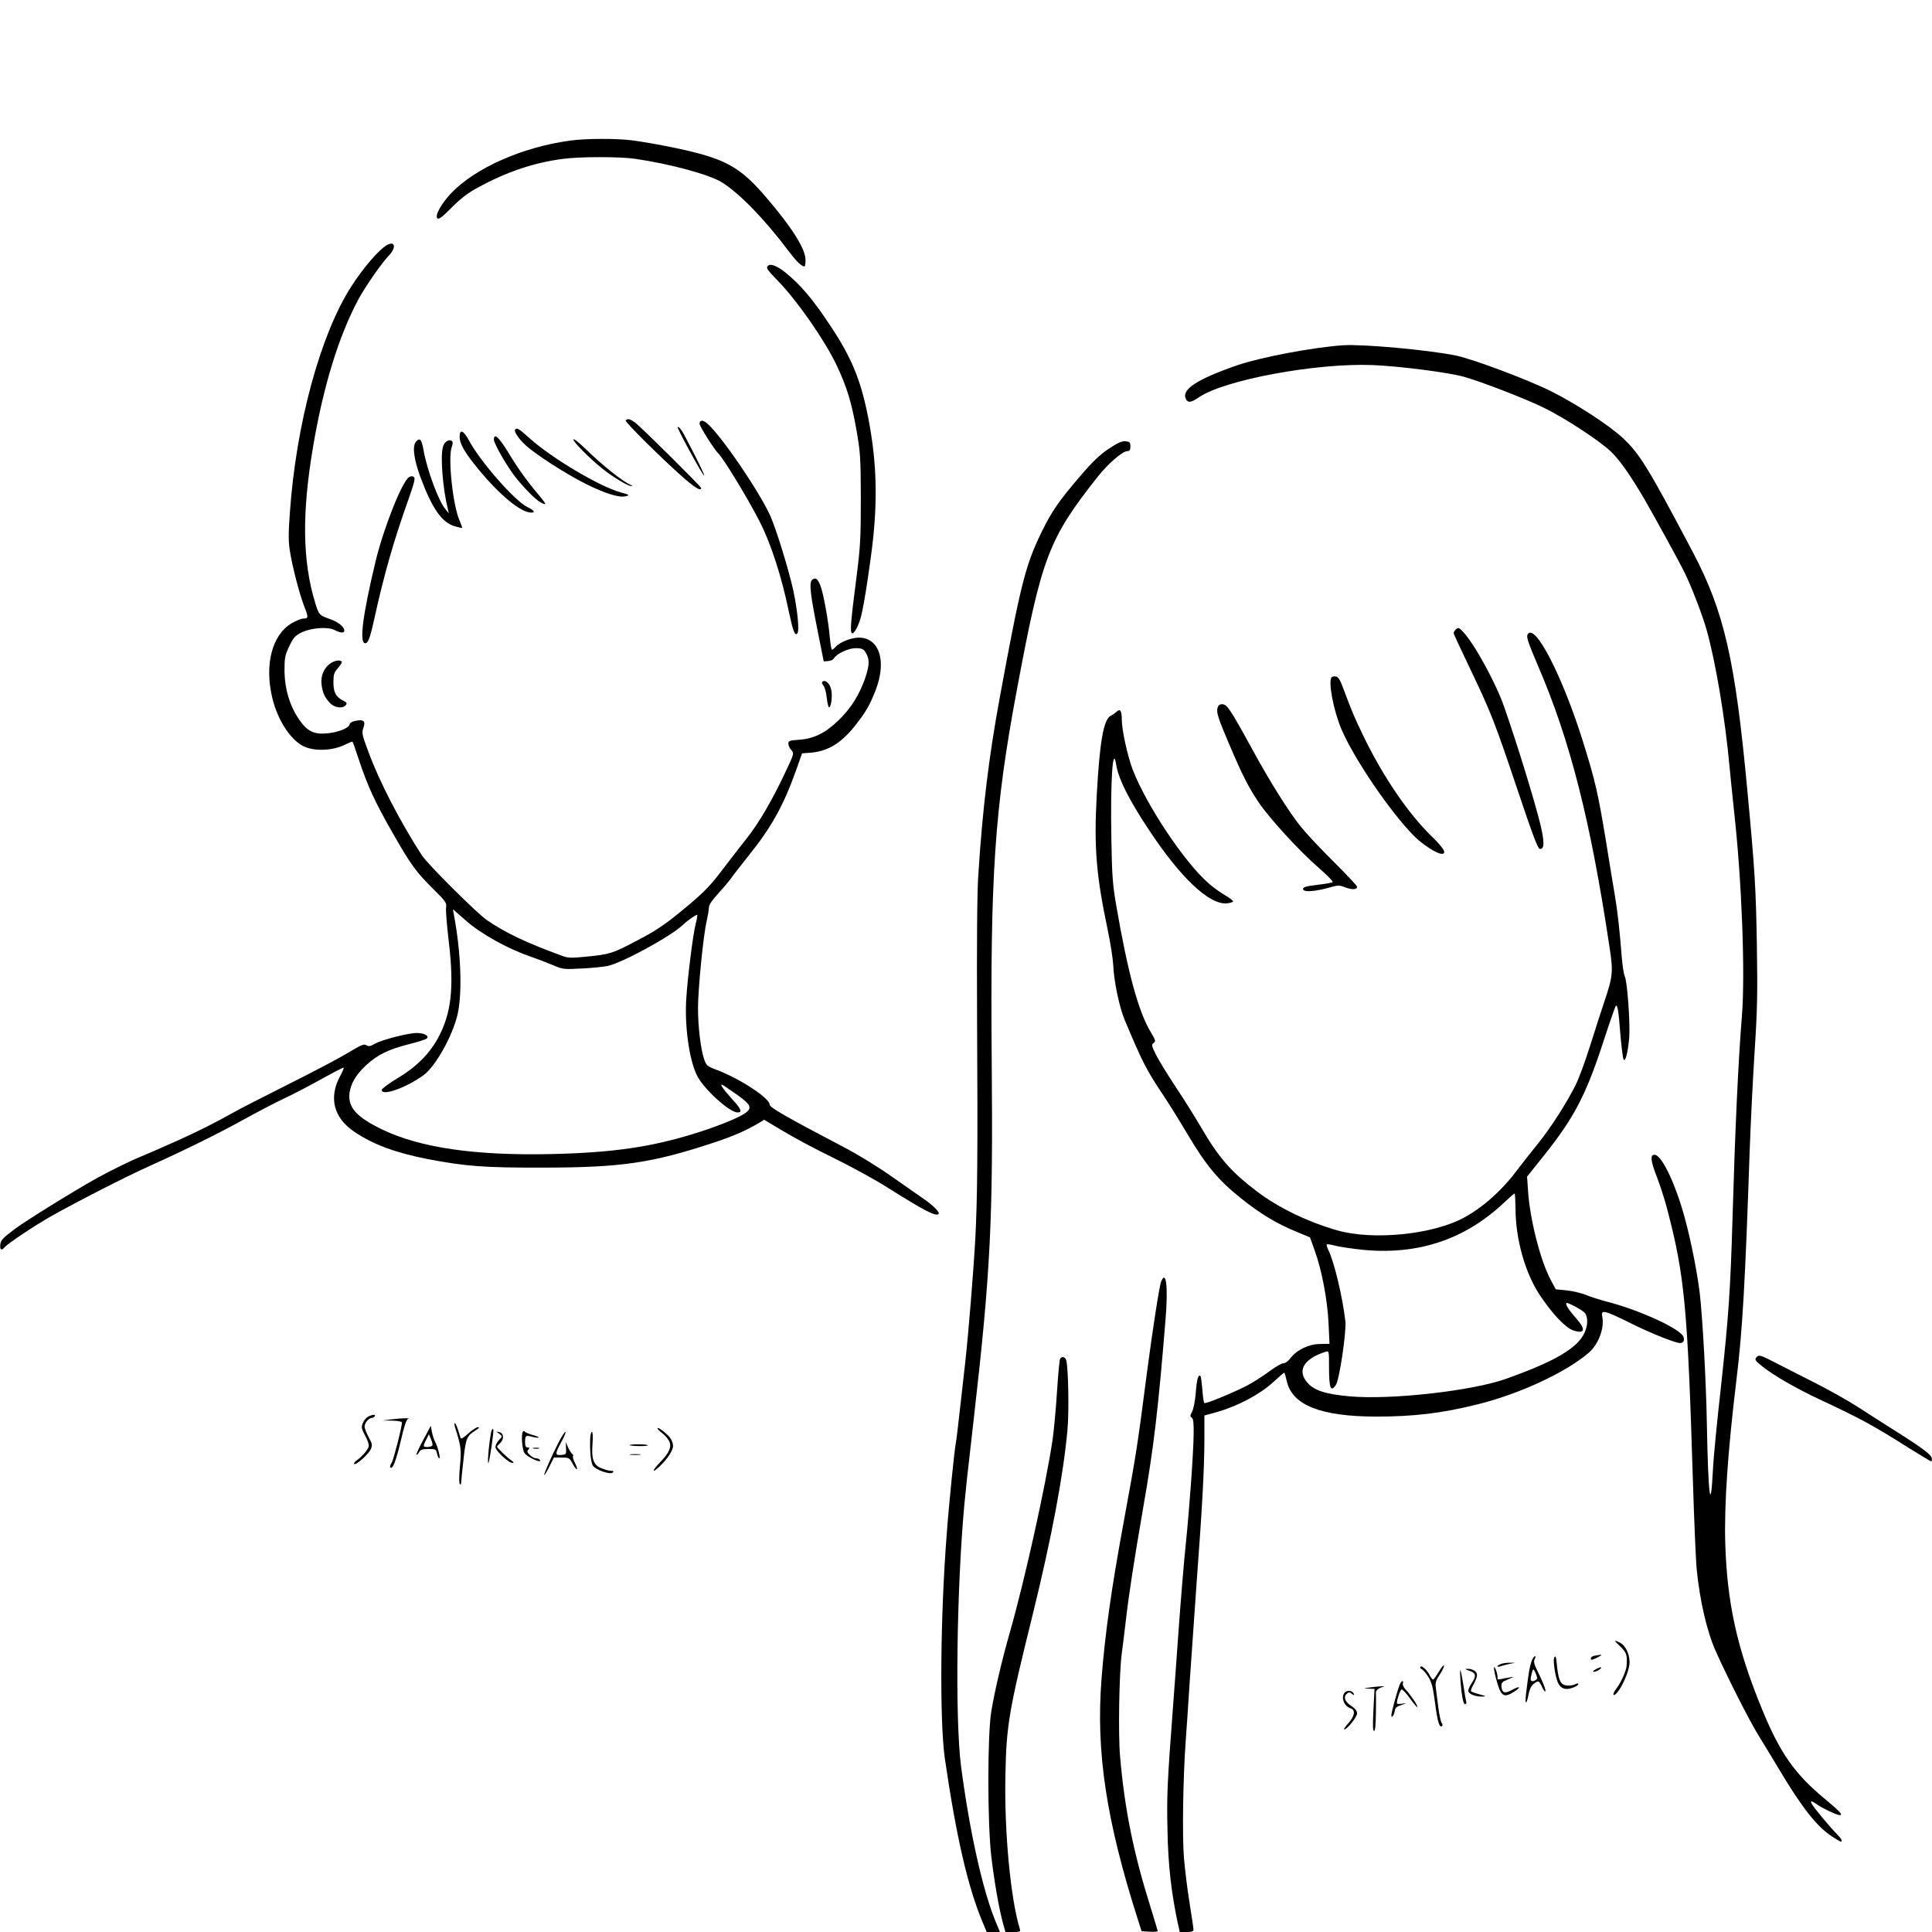 <?xml version="1.0" standalone="no"?>
<!DOCTYPE svg PUBLIC "-//W3C//DTD SVG 20010904//EN"
 "http://www.w3.org/TR/2001/REC-SVG-20010904/DTD/svg10.dtd">
<svg version="1.0" xmlns="http://www.w3.org/2000/svg"
 width="1240pt" height="1240pt" viewBox="0 0 1240 1240"
 preserveAspectRatio="xMidYMid meet">

<g transform="translate(0,1240) scale(0.1,-0.1)"
fill="#000000" stroke="none">
<path d="M3670 11499 c-311 -40 -621 -176 -777 -342 -62 -66 -103 -141 -86
-158 9 -9 32 8 92 69 58 58 104 94 168 128 184 101 357 159 543 184 104 15
370 15 465 1 232 -34 481 -102 561 -153 112 -71 270 -233 422 -435 55 -72 86
-103 106 -103 3 0 6 19 6 42 0 70 -85 206 -254 403 -138 162 -228 222 -406
273 -118 34 -333 76 -460 92 -98 12 -286 11 -380 -1z"/>
<path d="M2485 10828 c-51 -28 -149 -141 -230 -266 -199 -309 -356 -887 -395
-1459 -9 -120 -9 -181 0 -235 15 -102 65 -292 94 -363 26 -66 26 -75 -7 -75
-12 0 -45 -13 -73 -29 -128 -74 -178 -267 -126 -482 33 -138 114 -263 195
-306 71 -37 190 -33 272 8 25 12 46 21 48 18 2 -2 20 -53 40 -114 56 -170 106
-277 217 -471 119 -208 149 -249 264 -363 77 -76 84 -87 79 -115 -3 -17 5
-114 17 -216 36 -301 17 -469 -72 -628 -56 -101 -141 -184 -261 -255 -53 -32
-97 -65 -97 -73 0 -41 157 14 268 95 78 57 187 253 219 391 31 139 22 396 -24
640 l-6 34 85 -74 c95 -84 263 -177 408 -228 47 -16 115 -42 150 -57 63 -27
69 -27 185 -21 66 3 140 11 165 16 100 23 408 192 482 263 26 26 89 70 93 65
2 -2 -2 -28 -10 -58 -17 -66 -51 -335 -60 -475 -12 -176 17 -390 67 -495 41
-86 209 -240 262 -240 33 0 23 23 -39 90 -60 67 -82 101 -52 84 6 -4 47 -32
90 -62 94 -67 99 -88 33 -127 -49 -29 -181 -81 -301 -118 -284 -89 -531 -125
-925 -134 -491 -11 -842 40 -1088 158 -163 79 -219 141 -209 232 8 63 43 122
110 183 70 64 139 98 267 131 58 14 111 31 118 37 21 16 -14 36 -63 36 -54 0
-223 -43 -269 -69 -29 -17 -40 -19 -55 -9 -15 9 -34 1 -117 -49 -54 -33 -225
-123 -379 -200 -154 -77 -316 -160 -360 -185 -104 -59 -245 -130 -359 -180
-50 -22 -109 -48 -131 -58 -22 -10 -69 -30 -105 -45 -64 -26 -200 -93 -277
-136 -146 -81 -453 -271 -528 -327 -77 -58 -90 -72 -93 -99 -4 -36 8 -42 29
-17 19 23 196 141 294 196 164 93 485 257 630 322 248 112 451 213 612 302 83
46 198 106 255 133 57 26 165 83 241 125 76 43 141 76 143 73 2 -2 -7 -24 -20
-48 -79 -142 -46 -274 91 -365 123 -82 266 -134 472 -174 241 -46 364 -55 731
-54 507 0 704 29 1100 160 122 40 212 79 295 129 l30 18 75 -45 c124 -75 216
-124 400 -215 96 -48 234 -123 305 -168 252 -159 327 -197 340 -175 7 11 -40
57 -96 95 -24 17 -113 79 -199 139 -87 62 -223 146 -310 191 -379 199 -480
257 -480 275 0 41 -186 164 -334 221 -69 26 -72 28 -88 75 -21 64 -38 205 -38
324 0 120 34 467 55 555 8 36 15 77 15 91 0 16 20 46 58 87 31 34 68 78 82 97
13 19 68 89 120 155 141 175 220 318 299 540 l39 110 43 3 c118 7 204 58 296
173 71 90 95 132 133 229 69 179 29 324 -92 337 -49 6 -133 -24 -164 -58 -9
-10 -20 -19 -24 -19 -4 0 -10 36 -14 79 -9 106 -42 289 -61 334 -18 44 -31 53
-52 36 -21 -18 -13 -89 36 -334 l38 -190 28 2 c16 1 33 9 37 17 17 30 93 66
140 66 36 0 49 -5 61 -23 29 -44 29 -81 2 -163 -37 -110 -92 -199 -173 -277
-86 -83 -158 -118 -254 -125 -60 -4 -68 -7 -68 -25 0 -11 8 -30 19 -41 18 -21
18 -23 -33 -131 -85 -183 -177 -341 -255 -438 -40 -51 -107 -136 -148 -191
-90 -120 -133 -162 -290 -290 -90 -73 -156 -117 -261 -171 -160 -85 -178 -90
-328 -105 -91 -9 -117 -9 -150 3 -235 86 -367 148 -488 231 -65 44 -380 358
-418 416 -140 216 -273 474 -342 661 -42 112 -45 126 -34 156 16 44 3 57 -47
47 -24 -4 -39 -13 -42 -25 -6 -23 -74 -50 -146 -56 -81 -8 -125 14 -175 86
-61 87 -94 196 -96 311 0 87 2 101 30 161 28 58 38 69 80 90 63 30 168 38 212
15 38 -19 62 -21 62 -3 0 23 -38 54 -87 72 -75 26 -76 28 -100 106 -82 268
-86 575 -13 1005 66 389 165 708 290 942 47 86 148 232 197 283 47 49 39 95
-12 67z"/>
<path d="M4925 10689 c-7 -11 4 -26 71 -95 123 -127 300 -382 374 -539 66
-140 95 -236 127 -415 25 -144 27 -175 28 -440 0 -255 -3 -308 -28 -505 -37
-286 -42 -351 -29 -359 14 -8 45 52 60 114 20 80 61 351 77 504 28 278 18 512
-35 777 -46 232 -106 376 -239 576 -114 173 -193 266 -294 347 -56 44 -98 58
-112 35z"/>
<path d="M8620 10184 c-190 -13 -526 -76 -678 -128 -260 -90 -363 -157 -330
-218 13 -25 33 -22 83 12 163 112 752 221 1114 207 171 -7 486 -47 586 -75
108 -30 388 -138 510 -197 138 -67 370 -219 439 -288 57 -57 121 -149 208
-297 66 -114 226 -405 260 -475 43 -86 116 -276 142 -370 57 -201 119 -572
146 -870 6 -66 20 -199 30 -295 49 -440 72 -1038 50 -1310 -24 -298 -44 -737
-60 -1290 -14 -477 -25 -635 -75 -1095 -25 -220 -48 -458 -51 -530 -15 -286
-30 -173 -39 296 -5 281 -27 672 -45 834 -16 135 -57 344 -97 489 -58 214
-145 398 -191 404 -33 5 -29 -37 13 -144 19 -49 48 -138 64 -199 113 -429 132
-629 166 -1735 8 -261 19 -524 25 -584 20 -202 66 -399 123 -526 75 -168 215
-443 272 -536 37 -60 97 -158 133 -219 145 -243 241 -366 336 -429 30 -20 57
-36 60 -36 14 0 4 20 -22 46 -45 45 -150 171 -162 194 -14 25 -6 25 30 0 35
-25 130 -70 148 -70 23 0 0 25 -93 102 -198 164 -290 295 -408 583 -159 388
-222 676 -234 1060 -7 247 16 588 72 1050 39 319 56 623 85 1475 6 168 20 449
31 625 18 271 20 376 15 685 -6 368 -13 487 -61 995 -78 842 -149 1151 -352
1535 -288 545 -340 629 -450 731 -85 79 -292 214 -452 295 -149 75 -507 210
-621 233 -183 36 -589 73 -720 65z"/>
<path d="M4016 9701 c-6 -10 264 -276 383 -378 67 -57 101 -76 101 -55 0 9
-385 391 -424 420 -31 23 -51 28 -60 13z"/>
<path d="M4490 9680 c0 -16 96 -168 120 -190 32 -30 187 -284 265 -436 73
-143 142 -354 190 -589 25 -116 37 -147 52 -131 15 15 2 148 -26 279 -31 138
-107 384 -146 474 -69 155 -317 519 -407 596 -27 23 -48 22 -48 -3z"/>
<path d="M4422 9513 c121 -221 133 -221 19 1 -62 122 -77 146 -92 146 -4 0 29
-66 73 -147z"/>
<path d="M3307 9644 c-11 -11 20 -59 65 -100 64 -60 259 -185 384 -248 126
-63 219 -92 260 -81 27 7 25 9 -33 25 -137 38 -446 222 -586 349 -67 60 -78
67 -90 55z"/>
<path d="M2950 9597 c0 -45 32 -101 120 -208 138 -168 273 -279 340 -279 28 0
17 16 -26 36 -79 38 -303 293 -374 427 -35 65 -60 75 -60 24z"/>
<path d="M3170 9578 c0 -25 82 -168 135 -236 56 -72 134 -151 166 -167 16 -9
29 -13 29 -9 0 4 -19 30 -43 58 -75 89 -132 168 -196 274 -61 99 -91 125 -91
80z"/>
<path d="M3680 9579 c0 -16 103 -120 185 -186 63 -51 165 -113 185 -112 13 0
13 1 0 6 -49 19 -185 127 -292 232 -43 42 -78 69 -78 60z"/>
<path d="M2669 9564 c-24 -29 -12 -115 30 -228 76 -203 137 -289 220 -314 24
-7 45 -11 47 -10 1 2 -6 23 -16 46 -43 95 -76 402 -51 472 9 26 8 35 -1 41
-18 12 -47 -8 -55 -39 -18 -62 -1 -269 32 -402 l6 -25 -23 28 c-43 50 -119
256 -140 380 -12 68 -24 81 -49 51z"/>
<path d="M7115 9519 c-58 -39 -104 -83 -184 -177 -138 -161 -180 -223 -247
-359 -103 -212 -134 -336 -268 -1064 -69 -375 -110 -709 -137 -1134 -8 -119
-10 -430 -8 -920 5 -882 2 -1157 -11 -1410 -12 -218 -44 -610 -65 -800 -8 -71
-24 -211 -35 -310 -11 -99 -22 -191 -25 -205 -9 -43 -45 -396 -59 -590 -41
-522 -46 -1196 -12 -1435 73 -502 148 -828 243 -1053 l26 -62 42 0 43 0 -30
72 c-83 204 -165 575 -220 993 -39 305 -28 1146 22 1685 10 102 17 173 60 545
108 945 124 1272 115 2295 -10 1191 18 1616 161 2380 160 856 203 970 520
1371 64 81 156 161 187 163 18 1 22 7 22 31 0 26 -4 30 -31 33 -23 2 -49 -9
-109 -49z"/>
<path d="M2626 9338 c-44 -25 -164 -326 -216 -543 -81 -338 -104 -515 -69
-523 21 -4 33 27 64 168 61 277 124 496 219 762 34 96 42 129 33 136 -8 7 -18
7 -31 0z"/>
<path d="M9342 8358 c-7 -7 -12 -16 -12 -22 0 -5 47 -106 104 -225 137 -287
159 -343 306 -781 94 -281 130 -376 142 -378 31 -6 32 43 4 159 -40 159 -139
484 -230 747 -52 152 -191 407 -264 485 -29 31 -33 32 -50 15z"/>
<path d="M9805 8329 c-10 -16 2 -52 67 -204 206 -479 336 -990 458 -1802 25
-163 22 -188 -35 -358 -19 -55 -59 -181 -90 -279 -31 -98 -72 -210 -92 -249
-59 -118 -161 -277 -242 -377 -42 -52 -99 -124 -126 -160 -100 -135 -220 -244
-345 -313 -200 -111 -590 -150 -820 -83 -190 55 -373 144 -510 247 -171 129
-250 221 -367 423 -36 61 -106 174 -158 251 -51 77 -107 169 -125 204 -29 59
-31 66 -16 77 15 10 13 17 -19 71 -79 132 -147 383 -221 813 -23 133 -27 193
-31 423 -7 371 9 616 31 479 14 -90 82 -226 209 -417 204 -309 387 -481 499
-473 24 2 42 8 42 13 -1 6 -25 24 -53 40 -29 17 -75 50 -102 74 -154 132 -400
501 -489 731 -33 87 -70 254 -70 320 0 61 -11 75 -37 49 -6 -6 -21 -16 -34
-23 -46 -23 -71 -165 -90 -511 -18 -332 -4 -513 72 -870 17 -82 32 -181 34
-220 4 -100 39 -269 73 -350 113 -269 139 -321 242 -475 42 -63 115 -180 162
-260 118 -199 198 -295 338 -407 127 -102 230 -165 362 -219 l86 -36 31 -87
c45 -125 81 -315 88 -466 l6 -130 -59 -1 c-72 0 -150 -37 -190 -89 -15 -21
-35 -35 -48 -35 -11 0 -54 -25 -95 -56 -41 -30 -104 -70 -141 -89 -95 -48
-261 -116 -270 -110 -4 2 -10 41 -13 86 -4 45 -9 84 -12 87 -14 14 -24 -21
-30 -103 -4 -52 -14 -104 -23 -123 -14 -27 -15 -34 -3 -41 10 -7 13 -33 12
-107 -2 -133 -27 -477 -51 -709 -11 -104 -31 -347 -45 -540 -14 -192 -29 -408
-35 -480 -38 -504 -42 -585 -37 -807 4 -226 24 -404 67 -605 l12 -53 44 0 c32
0 44 4 44 15 0 8 -11 84 -25 170 -14 86 -30 216 -36 288 -12 139 -6 518 11
752 5 72 17 238 25 370 9 132 29 422 45 645 37 497 50 741 50 930 l0 145 83
23 c130 37 270 111 354 187 39 36 73 65 76 65 2 0 9 -25 16 -55 34 -153 217
-226 571 -227 242 0 424 21 655 79 267 66 564 204 711 330 62 53 102 157 88
229 -10 52 5 49 205 -50 114 -56 265 -116 294 -116 21 0 30 16 22 39 -16 51
-282 173 -489 226 -50 13 -113 33 -140 45 -28 11 -82 24 -120 28 l-71 7 -32
60 c-66 122 -135 393 -146 576 l-6 87 107 134 c192 240 270 388 378 718 42
129 80 239 84 243 11 13 18 -25 30 -183 7 -80 16 -152 20 -159 12 -22 29 48
37 144 6 92 -13 360 -29 389 -6 11 -14 65 -19 120 -12 159 -28 304 -44 396 -8
47 -35 209 -59 360 -49 297 -67 377 -146 630 -132 421 -309 765 -355 689z
m-78 -3686 c0 -196 62 -415 157 -557 80 -120 165 -209 214 -225 75 -25 82 6
17 79 -47 53 -70 89 -61 97 6 6 102 -45 117 -63 22 -27 21 -79 -1 -128 -47
-100 -191 -184 -505 -296 -217 -77 -739 -136 -1003 -112 -154 14 -227 37 -271
88 -68 77 -23 154 117 198 22 7 22 5 22 -98 0 -137 11 -165 45 -113 22 35 67
339 60 406 -18 159 -74 390 -111 462 -7 15 -11 29 -8 32 3 3 29 -1 57 -9 29
-7 109 -19 179 -26 351 -33 649 67 898 300 36 34 67 61 71 62 3 0 5 -44 6 -97z"/>
<path d="M2111 8135 c-38 -33 -55 -83 -46 -138 9 -51 20 -74 53 -109 29 -31
81 -38 101 -14 10 12 7 18 -18 30 -46 24 -61 53 -61 118 0 49 4 62 30 91 16
19 27 37 23 41 -14 14 -53 5 -82 -19z"/>
<path d="M8547 8054 c-24 -25 11 -214 63 -335 80 -188 313 -531 466 -685 55
-55 146 -114 177 -114 35 0 15 35 -66 114 -147 143 -307 377 -429 627 -64 131
-79 167 -136 319 -20 56 -33 76 -48 78 -11 2 -23 0 -27 -4z"/>
<path d="M5277 8023 c-4 -3 0 -14 8 -23 8 -9 18 -44 21 -78 4 -34 11 -62 15
-62 13 0 22 67 15 108 -7 44 -40 75 -59 55z"/>
<path d="M7814 7856 c-7 -31 4 -66 78 -239 78 -184 119 -266 184 -363 67 -102
266 -319 390 -426 52 -45 91 -85 87 -89 -5 -5 -45 -12 -90 -17 -85 -10 -107
-17 -98 -33 10 -15 76 -10 154 11 70 20 76 20 117 4 43 -16 74 -14 74 5 0 6
-69 79 -153 163 -85 84 -179 185 -209 223 -77 96 -198 289 -308 491 -147 268
-165 294 -196 294 -17 0 -25 -7 -30 -24z"/>
<path d="M7452 4173 c-11 -26 -54 -307 -88 -563 -66 -509 -69 -527 -154 -990
-77 -418 -118 -708 -140 -994 -37 -469 30 -910 233 -1546 l24 -75 52 -3 c28
-2 51 0 51 4 0 4 -20 71 -44 148 -111 353 -167 629 -197 971 -13 143 -6 541
11 665 6 41 17 136 26 210 19 167 52 379 109 710 71 405 98 638 146 1225 17
209 3 319 -29 238z"/>
<path d="M11271 3686 c-10 -12 -3 -22 40 -56 74 -59 220 -143 368 -212 267
-125 344 -167 578 -315 73 -45 135 -83 139 -83 3 0 4 10 2 23 -3 22 -76 75
-273 198 -44 28 -132 84 -195 125 -63 41 -194 115 -290 163 -96 49 -211 107
-255 130 -88 45 -97 48 -114 27z"/>
<path d="M6804 3679 c-4 -6 -13 -102 -20 -213 -7 -110 -20 -250 -29 -311 -43
-288 -178 -897 -273 -1230 -50 -175 -96 -369 -119 -505 -26 -149 -26 -727 0
-940 19 -161 50 -335 74 -422 l16 -58 49 0 c42 0 49 2 44 18 -60 194 -101 628
-93 990 6 319 22 412 177 1037 119 485 194 881 221 1175 11 118 6 393 -7 447
-6 24 -28 31 -40 12z"/>
<path d="M2363 3308 c-12 -6 -27 -24 -34 -41 -11 -27 -10 -35 15 -82 17 -31
26 -59 22 -71 -7 -22 -45 -65 -78 -88 -12 -9 -19 -19 -15 -22 11 -11 93 63
107 95 11 27 9 35 -14 77 -14 26 -26 57 -26 69 0 23 28 55 48 55 6 0 14 5 17
10 8 13 -14 12 -42 -2z"/>
<path d="M2510 3290 l-55 -7 63 -1 c34 -1 62 -6 62 -11 0 -29 -54 -240 -66
-259 -9 -13 -13 -27 -9 -30 15 -15 36 39 67 169 22 97 37 140 47 142 24 7 -47
5 -109 -3z"/>
<path d="M2921 3238 c39 -124 41 -141 31 -248 -6 -62 -6 -109 -1 -115 6 -5 9
-1 9 10 0 11 7 78 15 149 15 137 21 151 80 187 21 14 25 19 12 19 -9 0 -38
-19 -62 -41 -31 -28 -46 -37 -49 -28 -3 8 -10 31 -16 51 -6 21 -15 40 -20 43
-5 3 -4 -9 1 -27z"/>
<path d="M2717 3159 c-27 -50 -47 -93 -44 -96 3 -2 10 5 17 16 9 17 20 21 60
21 46 0 49 -2 55 -30 4 -16 10 -30 14 -30 10 0 -10 77 -27 108 -7 13 -16 41
-20 62 l-7 39 -48 -90z m58 -37 c-11 -11 -55 -13 -55 -2 0 6 7 25 17 43 l16
32 14 -34 c8 -18 11 -36 8 -39z"/>
<path d="M4220 3233 c0 -5 13 -19 30 -31 16 -12 36 -35 44 -50 19 -37 3 -75
-58 -138 -51 -52 -54 -75 -5 -28 51 47 89 105 89 134 0 15 -9 39 -20 53 -25
31 -80 72 -80 60z"/>
<path d="M3157 3223 c-11 -19 -33 -222 -22 -212 7 8 37 211 31 216 -2 3 -6 1
-9 -4z"/>
<path d="M3357 3213 c-13 -13 -7 -114 9 -138 18 -28 116 -72 99 -45 -3 6 -14
10 -24 10 -9 0 -27 9 -40 21 -17 16 -20 24 -10 35 9 11 8 14 -5 14 -11 0 -16
9 -16 33 0 44 4 47 47 35 19 -5 37 -7 40 -4 3 2 -15 10 -38 16 -24 7 -47 16
-50 21 -3 5 -8 6 -12 2z"/>
<path d="M3205 3197 c20 -15 20 -16 -2 -39 -13 -14 -23 -34 -23 -45 0 -24 84
-103 109 -102 12 0 9 5 -9 17 -25 17 -90 80 -90 87 0 3 9 13 21 24 26 24 22
64 -6 69 l-20 4 20 -15z"/>
<path d="M3588 3148 c-47 -91 -99 -210 -95 -215 2 -2 17 22 33 54 l29 58 50 0
c47 0 50 -2 69 -37 11 -21 23 -38 28 -38 5 0 0 17 -11 39 -11 21 -17 42 -13
45 3 4 1 10 -5 14 -6 4 -18 23 -27 42 l-15 35 2 -40 c2 -38 1 -40 -30 -43 -42
-4 -42 6 1 86 19 34 30 62 25 62 -5 0 -23 -28 -41 -62z"/>
<path d="M3788 3168 c-3 -81 4 -153 17 -175 18 -27 112 -60 128 -44 8 8 5 11
-11 11 -12 0 -39 7 -61 16 -52 20 -66 59 -58 161 3 42 2 73 -4 73 -5 0 -10
-19 -11 -42z"/>
<path d="M4041 3125 c8 -7 108 -9 116 -2 3 4 -22 7 -57 7 -35 0 -61 -2 -59 -5z"/>
<path d="M3423 3103 c9 -2 25 -2 35 0 9 3 1 5 -18 5 -19 0 -27 -2 -17 -5z"/>
<path d="M4048 3063 c18 -2 45 -2 60 0 15 2 0 4 -33 4 -33 0 -45 -2 -27 -4z"/>
<path d="M10400 1832 c40 -39 45 -56 40 -122 -2 -34 -35 -107 -66 -148 -30
-39 -22 -59 8 -22 32 39 70 128 76 177 6 55 -21 119 -59 139 -43 22 -43 17 1
-24z"/>
<path d="M10233 1773 c-13 -2 -23 -10 -23 -18 0 -11 6 -10 33 2 49 24 47 27
-10 16z"/>
<path d="M9832 1743 c-14 -37 -21 -77 -38 -218 -8 -70 4 -68 17 2 6 30 17 54
32 65 30 24 34 23 53 -17 9 -20 19 -33 22 -31 6 7 -12 53 -49 129 -23 46 -27
63 -19 78 6 11 7 19 2 19 -5 0 -14 -12 -20 -27z m26 -125 c-26 -16 -39 -9 -32
20 12 56 15 58 30 23 12 -28 12 -36 2 -43z"/>
<path d="M9975 1761 c-7 -13 2 -90 17 -141 12 -41 33 -60 64 -60 28 0 74 20
74 32 0 5 -9 4 -20 -2 -12 -6 -35 -10 -53 -8 -40 4 -53 30 -63 118 -7 71 -9
77 -19 61z"/>
<path d="M9633 1720 c-13 -5 -23 -12 -23 -15 0 -4 10 -3 23 1 12 4 38 11 57
15 l35 7 -35 0 c-19 1 -45 -3 -57 -8z"/>
<path d="M9235 1671 c-17 -28 -33 -51 -37 -51 -4 0 -14 12 -22 28 -18 35 -52
66 -60 54 -3 -6 1 -12 9 -15 8 -4 27 -25 42 -49 22 -35 30 -66 44 -171 15
-119 29 -161 45 -144 4 4 2 12 -3 19 -6 7 -16 54 -22 103 -6 50 -14 106 -16
126 -4 28 2 46 26 82 17 26 29 52 27 57 -2 6 -17 -12 -33 -39z"/>
<path d="M9601 1630 c31 -118 48 -131 115 -89 49 30 42 42 -9 14 -48 -27 -67
-22 -70 20 -2 25 3 31 43 47 41 17 42 18 10 12 -19 -3 -45 -8 -58 -11 -13 -3
-22 -2 -21 3 5 15 -12 74 -21 74 -4 0 1 -31 11 -70z"/>
<path d="M10240 1685 c-16 -9 -19 -14 -9 -15 8 0 24 7 35 15 24 18 7 19 -26 0z"/>
<path d="M9430 1677 c44 -15 47 -33 15 -81 -14 -21 -24 -45 -21 -52 7 -19 49
-34 89 -33 29 1 27 2 -16 14 -27 7 -52 16 -55 20 -4 3 3 24 16 45 12 21 22 48
22 59 0 23 -28 41 -62 40 -18 0 -16 -3 12 -12z"/>
<path d="M9374 1605 c9 -103 19 -147 31 -143 6 2 8 8 6 13 -2 6 -10 53 -18
105 -8 52 -17 97 -20 100 -3 3 -2 -31 1 -75z"/>
<path d="M8982 1583 c-15 -38 -52 -174 -52 -192 0 -23 18 0 22 29 2 19 12 27
43 37 33 11 34 12 9 9 -18 -3 -34 -3 -37 0 -7 7 18 87 29 91 5 1 29 -24 53
-57 24 -34 46 -59 48 -56 6 5 -45 81 -77 114 -12 13 -19 30 -16 38 3 7 2 14
-3 14 -5 0 -13 -12 -19 -27z"/>
<path d="M8795 1570 c-48 -7 -48 -7 -11 -8 l38 -2 -7 -135 c-5 -96 -4 -135 4
-135 7 0 11 39 12 118 1 64 1 122 0 128 -2 14 18 30 44 37 30 7 -18 5 -80 -3z"/>
<path d="M8632 1538 c-28 -28 -7 -89 36 -102 33 -11 28 -49 -14 -96 -20 -22
-32 -40 -26 -40 18 0 82 80 82 103 0 16 -12 31 -37 48 -41 26 -53 58 -28 79
12 10 18 10 32 -1 14 -12 16 -12 11 1 -6 19 -40 24 -56 8z"/>
</g>
</svg>

